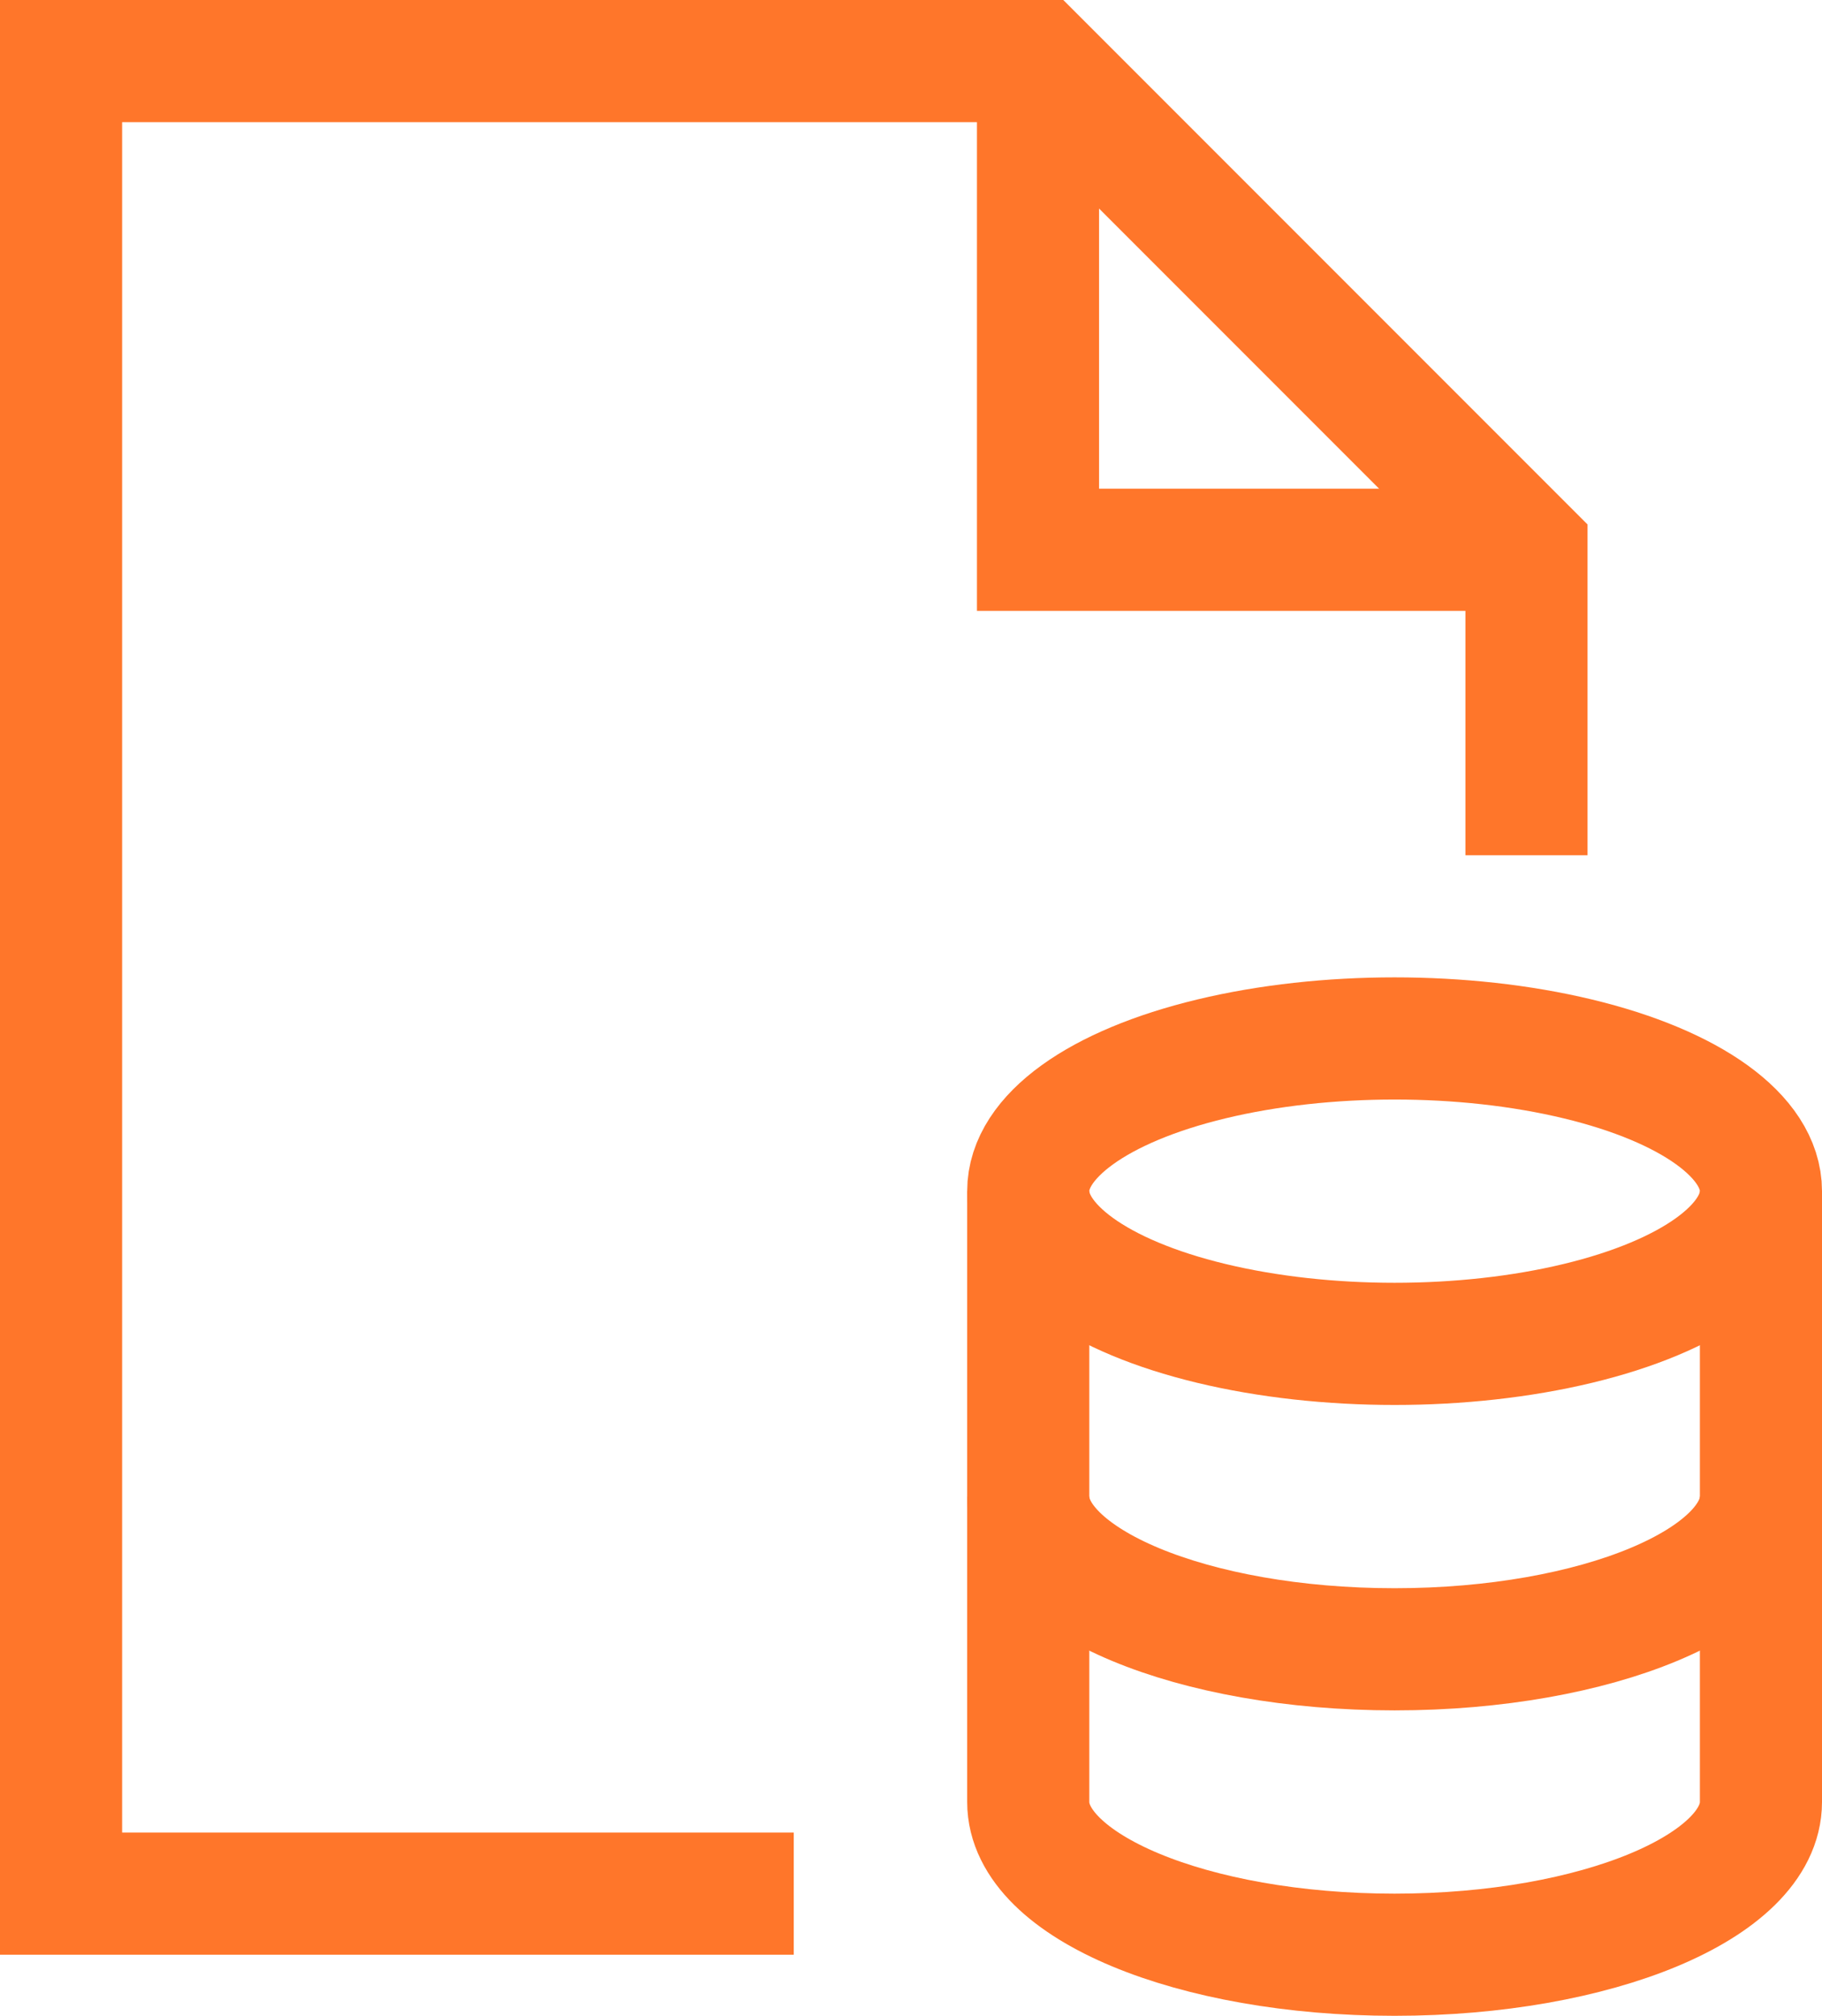 <svg xmlns="http://www.w3.org/2000/svg" viewBox="0 0 29.84 33" id="svg25"><defs id="defs7"><style id="style2">.cls-3,.cls-4{fill:none;stroke:#ff762a;stroke-width:2px}.cls-3{stroke-miterlimit:10}.cls-4{stroke-linejoin:round}</style></defs><path id="polyline11" class="cls-3" fill="none" stroke="#ff762a" stroke-width="2" stroke-miterlimit="10" d="M13 31H1V1h16l8 8v5"></path><path id="polyline13" class="cls-3" fill="none" stroke="#ff762a" stroke-width="2" stroke-miterlimit="10" d="M17 1v8h8"></path><ellipse id="ellipse15" ry="2.5" rx="6" cy="19.5" cx="22.84" class="cls-4" fill="none" stroke="#ff762a" stroke-width="2" stroke-linejoin="round"></ellipse><path id="path17" d="M28.84 24.5c0 1.38-2.69 2.5-6 2.5s-6-1.12-6-2.5" class="cls-4" fill="none" stroke="#ff762a" stroke-width="2" stroke-linejoin="round"></path><path id="path19" d="M28.84 19.5v10c0 1.38-2.69 2.5-6 2.5s-6-1.12-6-2.5v-10" class="cls-4" fill="none" stroke="#ff762a" stroke-width="2" stroke-linejoin="round"></path><path id="rect4" fill="none" d="M0 0h29.84v33H0z"></path></svg>